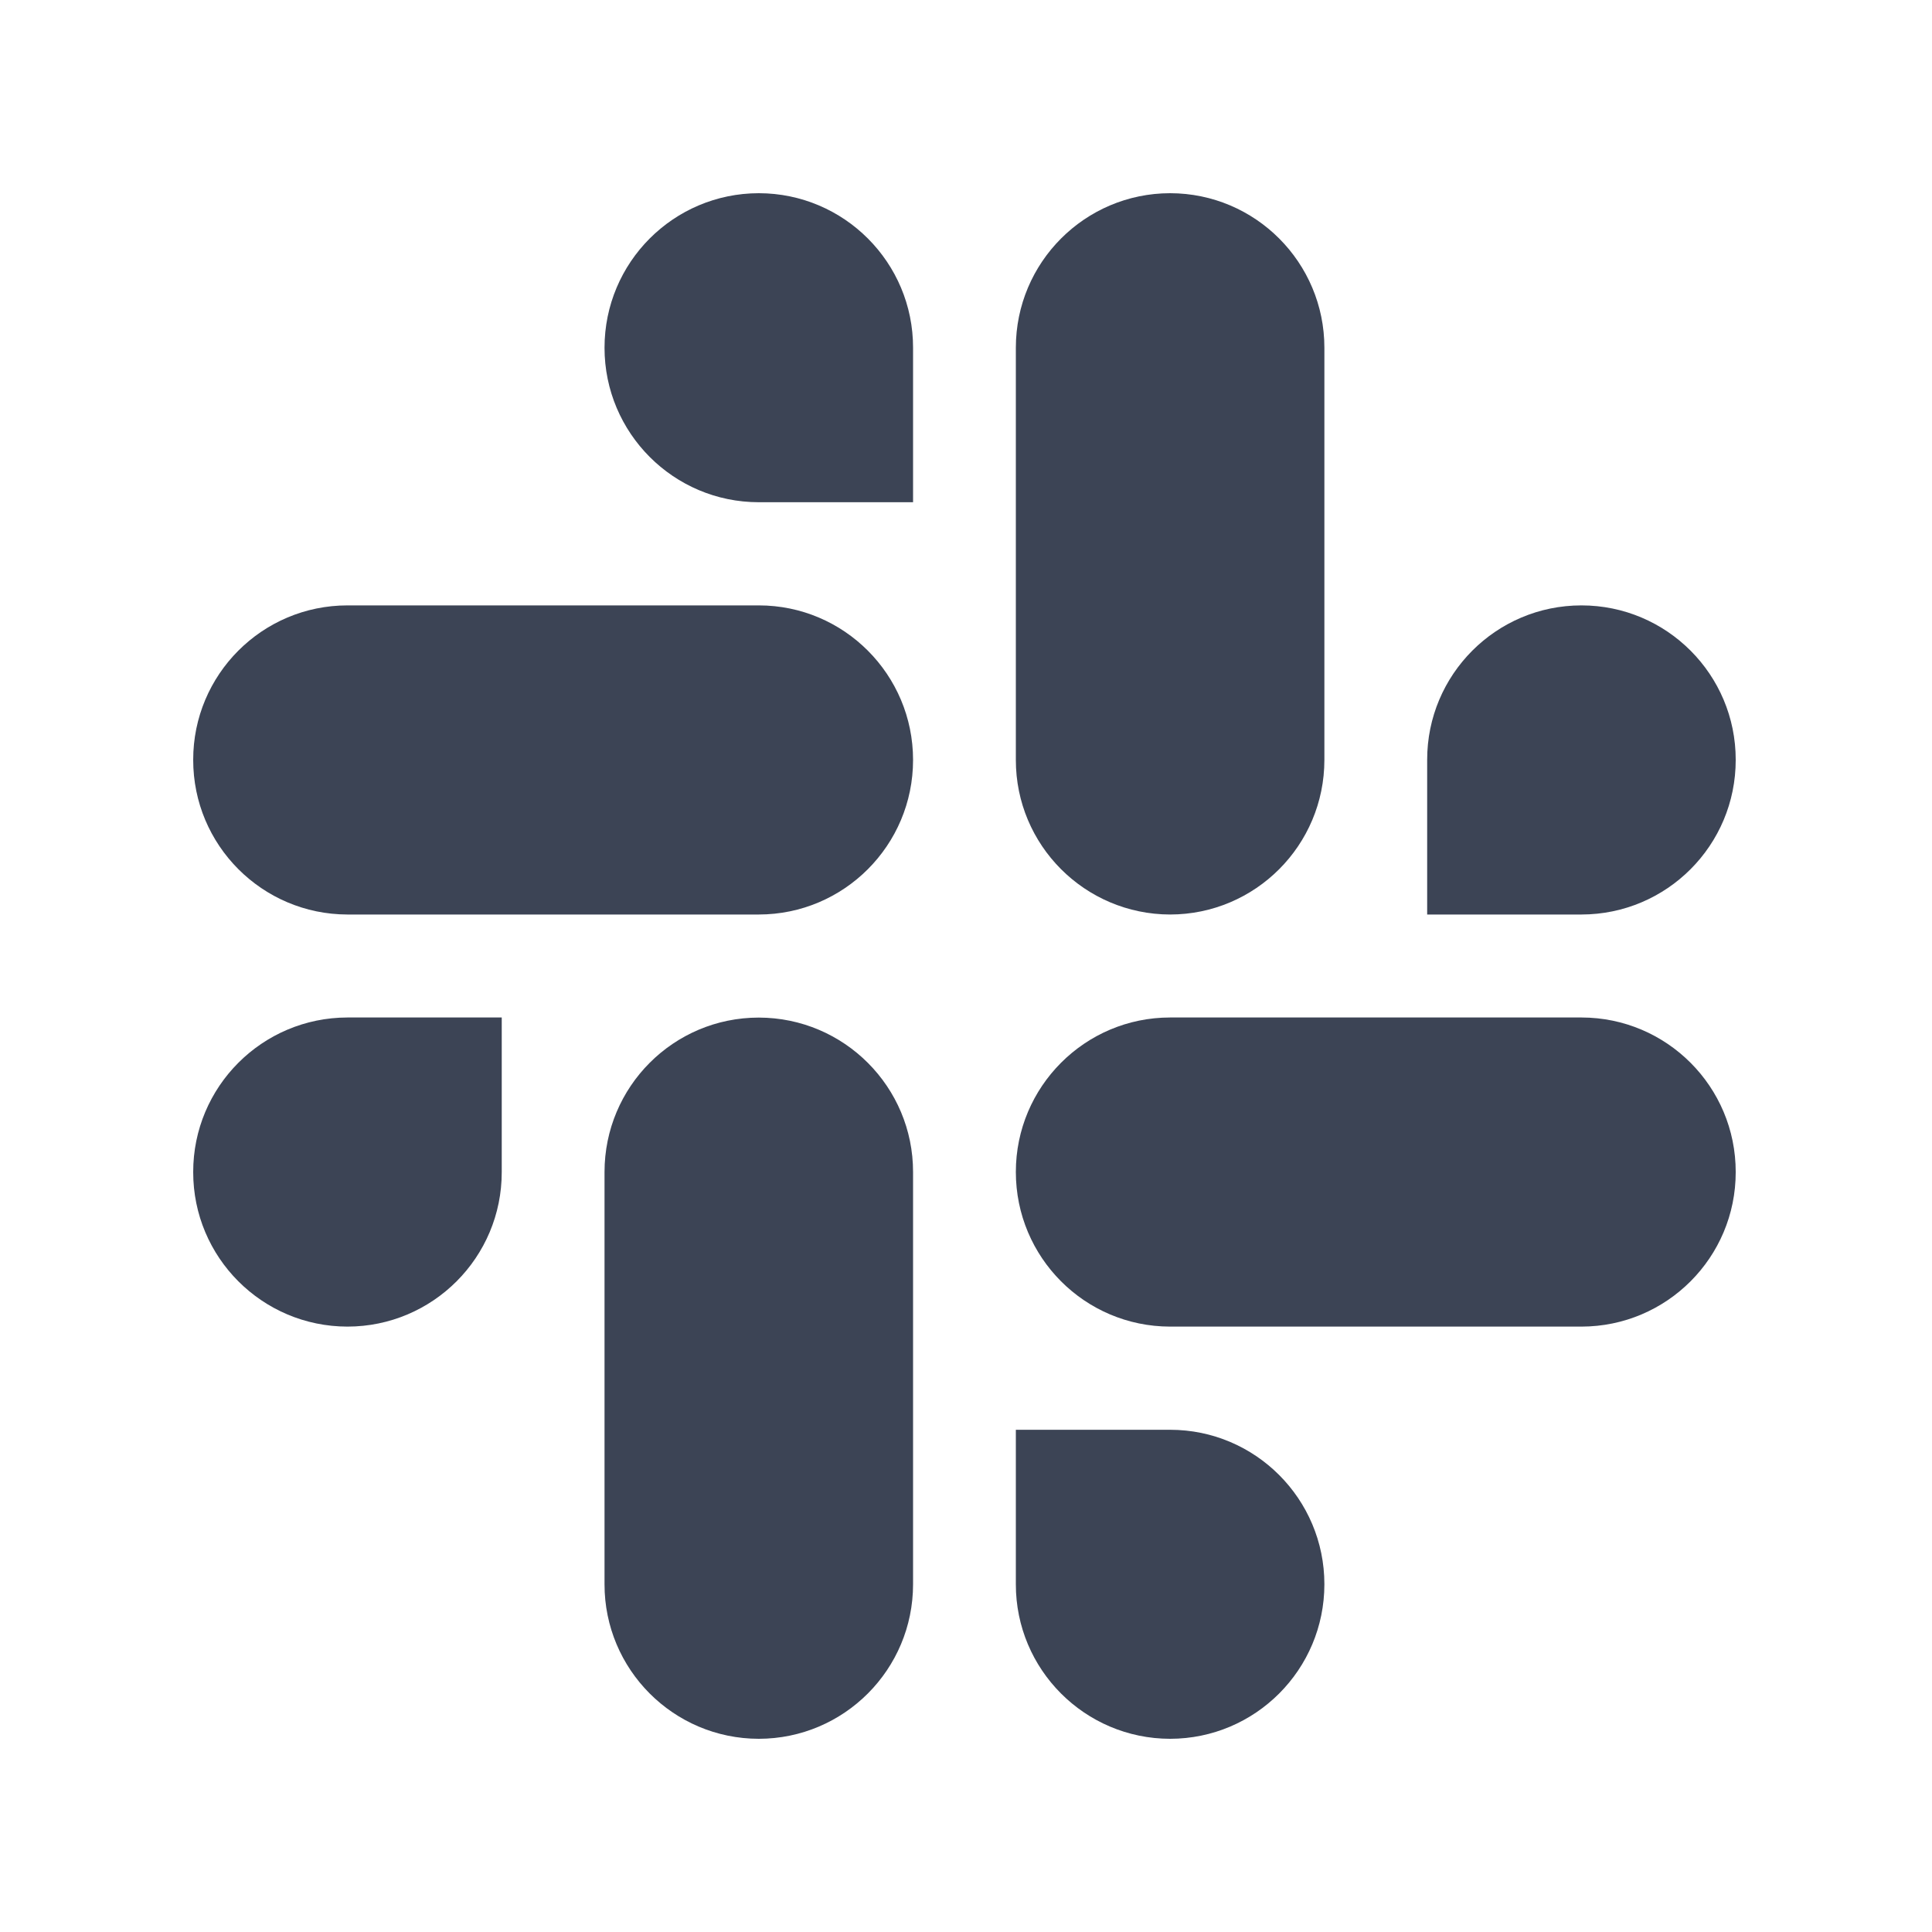 <svg width="20" height="20" viewBox="0 0 20 20" fill="none" xmlns="http://www.w3.org/2000/svg">
<g clip-path="url(#clip0_303_60)">
<path fill-rule="evenodd" clip-rule="evenodd" d="M7.855 2C6.972 2.001 6.258 2.717 6.258 3.6C6.258 4.482 6.973 5.199 7.855 5.199H9.452V3.6C9.453 2.718 8.738 2.001 7.855 2C7.855 2 7.855 2 7.855 2V2ZM7.855 6.267H3.597C2.714 6.267 1.999 6.984 2 7.866C1.999 8.749 2.714 9.465 3.596 9.467H7.855C8.737 9.466 9.452 8.75 9.452 7.867C9.452 6.984 8.737 6.267 7.855 6.267Z" fill="#0C162B" fill-opacity="0.8"/>
<path fill-rule="evenodd" clip-rule="evenodd" d="M17.968 7.866C17.969 6.984 17.254 6.267 16.371 6.267C15.488 6.267 14.773 6.984 14.774 7.866V9.467H16.371C17.254 9.466 17.969 8.75 17.968 7.866ZM13.71 7.866V3.6C13.71 2.718 12.996 2.001 12.113 2C11.231 2.001 10.516 2.717 10.516 3.6V7.866C10.515 8.749 11.23 9.465 12.113 9.467C12.995 9.466 13.71 8.75 13.71 7.866Z" fill="#0C162B" fill-opacity="0.8"/>
<path fill-rule="evenodd" clip-rule="evenodd" d="M12.113 18C12.995 17.999 13.71 17.283 13.71 16.4C13.71 15.518 12.995 14.801 12.113 14.801H10.516V16.4C10.515 17.282 11.23 17.999 12.113 18ZM12.113 13.733H16.371C17.254 13.732 17.969 13.016 17.968 12.133C17.969 11.25 17.254 10.534 16.372 10.533H12.113C11.231 10.533 10.516 11.25 10.516 12.132C10.516 13.016 11.23 13.732 12.113 13.733Z" fill="#0C162B" fill-opacity="0.8"/>
<path fill-rule="evenodd" clip-rule="evenodd" d="M2 12.133C1.999 13.016 2.714 13.732 3.597 13.733C4.48 13.732 5.195 13.016 5.194 12.133V10.533H3.597C2.714 10.534 1.999 11.25 2 12.133ZM6.258 12.133V16.4C6.257 17.282 6.972 17.999 7.855 18C8.737 17.999 9.452 17.283 9.452 16.4V12.134C9.453 11.252 8.738 10.535 7.855 10.534C6.972 10.534 6.258 11.25 6.258 12.133C6.258 12.134 6.258 12.133 6.258 12.133Z" fill="#0C162B" fill-opacity="0.8"/>
</g>
<defs>
<clipPath id="clip0_303_60">
<rect width="15.968" height="16" fill="white" transform="translate(2 2)"/>
</clipPath>
</defs>
</svg>
